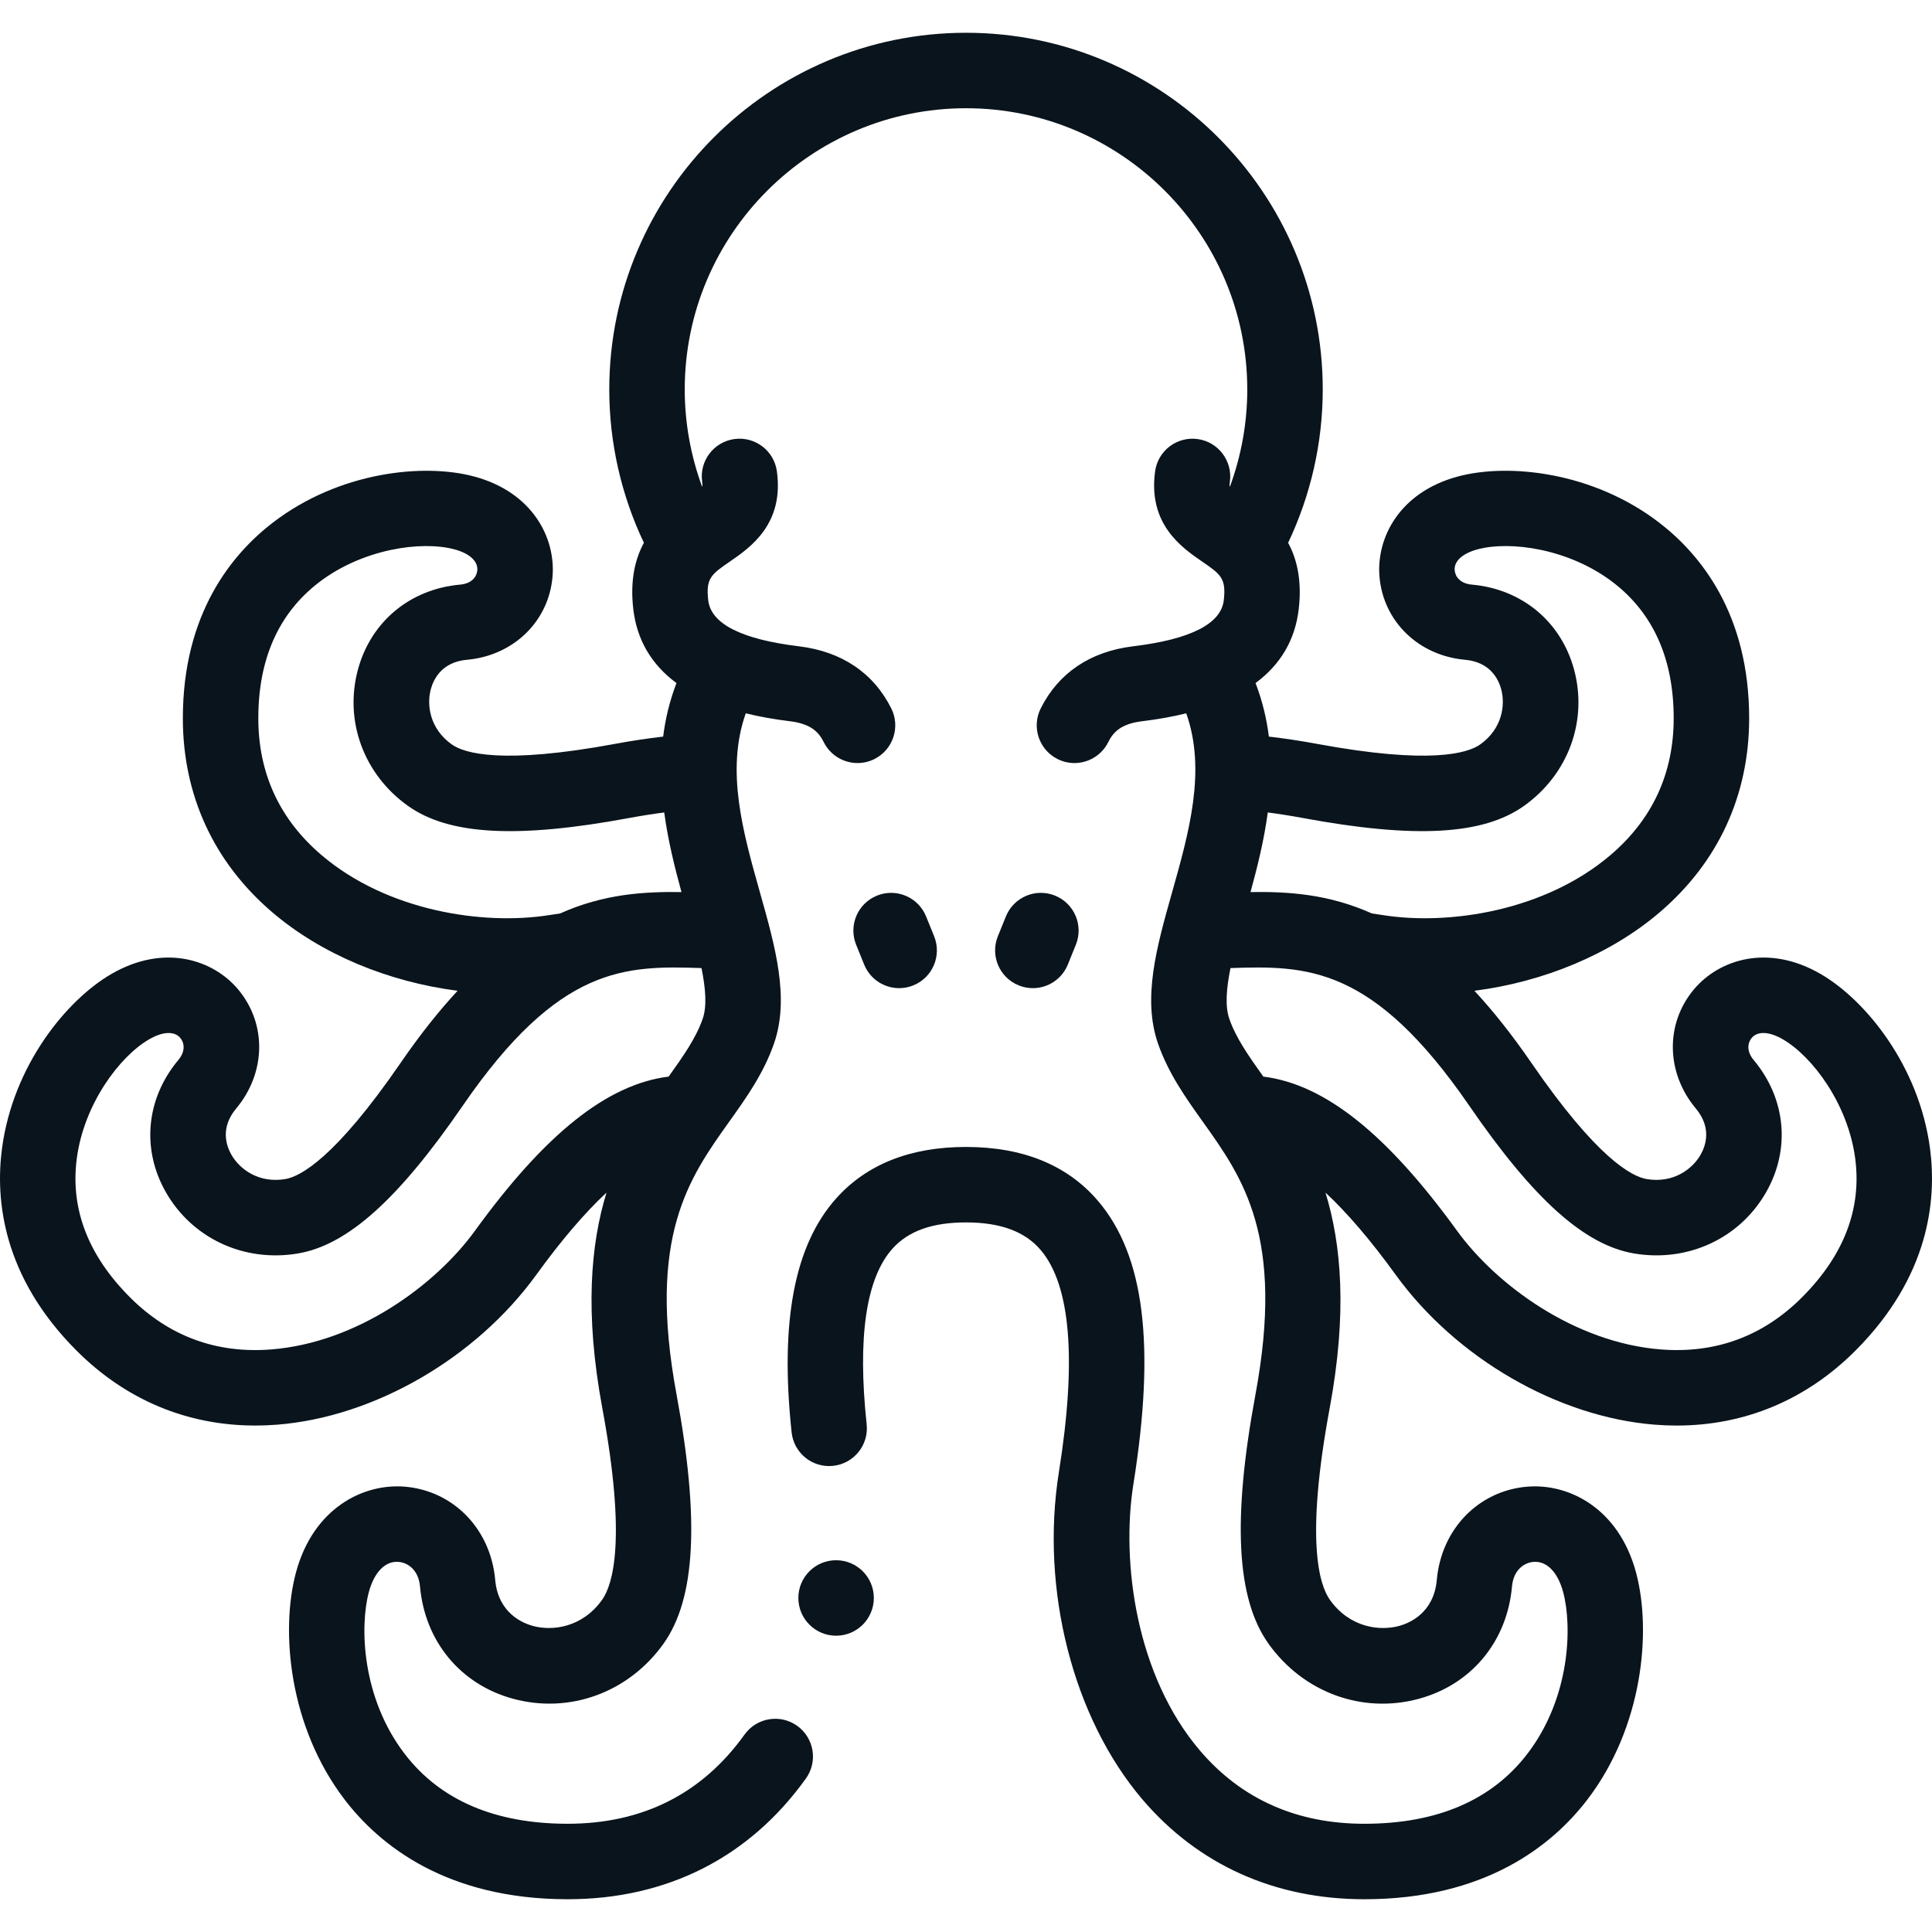 <svg id="Layer_1" enable-background="new 0 0 512 512" height="50px" viewBox="0 0 512 512" width="50px" xmlns="http://www.w3.org/2000/svg">
<g fill="#0a141c">
<path d="m511.479 304.399c-2.893-21.969-17.081-39.406-29.04-46.31-13.99-8.078-26.92-3.764-33.525 4.096-7.648 9.102-7.44 22.093.506 31.591 4.271 5.106 2.615 9.875 1.247 12.262-2.126 3.712-7.147 7.623-14.272 6.427-3.969-.666-13.214-5.548-30.545-30.77-5.192-7.556-10.225-13.861-15.114-19.13 18.314-2.351 36.01-9.63 49.066-20.768 15.532-13.25 23.742-31.042 23.742-51.453 0-27.727-12.982-43.509-23.873-51.866-17.579-13.489-39.941-15.788-53.281-12.213-15.605 4.181-21.696 16.373-20.809 26.601 1.027 11.844 10.36 20.884 22.696 21.982 6.63.59 8.831 5.133 9.552 7.789 1.122 4.129.341 10.44-5.547 14.637-3.277 2.336-13.265 5.421-43.356-.159-4.379-.812-8.598-1.437-12.661-1.912-.588-4.708-1.717-9.452-3.535-14.187 6.684-4.945 10.522-11.512 11.455-19.677.867-7.583-.5-13.206-2.821-17.493 6.016-12.656 9.176-26.582 9.176-40.623 0-52.129-42.41-94.54-94.539-94.54s-94.539 42.411-94.539 94.54c0 14.038 3.161 27.965 9.176 40.621-2.322 4.288-3.688 9.911-2.822 17.495.933 8.166 4.772 14.734 11.457 19.679-1.817 4.735-2.943 9.477-3.53 14.185-4.066.476-8.287 1.101-12.668 1.913-30.09 5.581-40.079 2.494-43.355.16-5.889-4.198-6.669-10.509-5.548-14.638.722-2.655 2.922-7.198 9.553-7.789 12.335-1.098 21.668-10.138 22.695-21.982.887-10.228-5.204-22.42-20.81-26.601-13.337-3.574-35.701-1.276-53.281 12.213-10.891 8.357-23.873 24.139-23.873 51.866 0 20.412 8.21 38.204 23.742 51.453 13.057 11.138 30.751 18.418 49.066 20.768-4.888 5.269-9.922 11.574-15.114 19.13-17.331 25.221-26.576 30.104-30.545 30.77-7.133 1.194-12.146-2.714-14.272-6.427-1.368-2.388-3.025-7.156 1.247-12.262 7.946-9.499 8.154-22.489.506-31.591-6.605-7.86-19.533-12.174-33.525-4.096-11.958 6.904-26.147 24.341-29.04 46.31-1.792 13.61.188 33.95 19.794 53.557 13.039 13.039 29.303 19.828 47.33 19.828 1.927 0 3.875-.078 5.84-.234 25.683-2.036 52.611-17.61 68.603-39.677 6.666-9.198 12.887-16.474 18.641-21.821-4.198 13.698-5.815 31.758-1.108 57.138 6.49 35.001 2.746 46.841-.063 50.783-5.244 7.358-13.155 8.326-18.338 6.917-2.744-.745-9.21-3.428-9.993-12.221-1.194-13.417-11.006-23.565-23.859-24.679-11.107-.965-24.371 5.703-28.943 22.766-4.145 15.471-1.855 40.919 12.967 60.235 9.215 12.01 26.938 26.325 59.04 26.325 26.311 0 48.144-11.063 63.141-31.995 3.217-4.489 2.185-10.736-2.305-13.953-4.488-3.217-10.736-2.186-13.953 2.305-11.241 15.688-27.014 23.643-46.883 23.643-19.228 0-33.753-6.225-43.173-18.5-11.423-14.886-11.949-33.802-9.516-42.883 1.428-5.326 4.394-8.318 7.896-8.018 2.364.205 5.267 2.037 5.667 6.527 1.296 14.568 10.75 25.967 24.671 29.749 14.992 4.071 30.64-1.663 39.867-14.609 8.493-11.917 9.586-32.9 3.442-66.038-7.759-41.845 3.283-57.319 13.961-72.285 4.468-6.262 9.088-12.737 11.854-20.662 4.207-12.054.363-25.673-3.708-40.092-4.496-15.927-9.122-32.331-3.758-47.469 3.591.886 7.495 1.59 11.722 2.102 5.782.7 7.719 3.079 8.952 5.545 1.751 3.505 5.284 5.532 8.953 5.532 1.502 0 3.027-.34 4.462-1.057 4.94-2.469 6.944-8.475 4.475-13.416-4.698-9.401-13.149-15.094-24.438-16.46-15.26-1.848-23.36-5.957-24.075-12.214-.668-5.841.823-6.868 5.762-10.268 5.372-3.698 14.362-9.887 12.435-23.903-.752-5.471-5.8-9.296-11.269-8.544-5.471.752-9.297 5.797-8.544 11.269.083.604.134 1.006.004 1.388-3.032-8.234-4.613-16.982-4.613-25.786 0-41.102 33.438-74.54 74.539-74.54s74.539 33.438 74.539 74.54c0 8.806-1.58 17.554-4.613 25.788-.13-.383-.08-.785.003-1.389.752-5.472-3.073-10.517-8.544-11.269-5.47-.75-10.517 3.073-11.269 8.544-1.927 14.016 7.063 20.206 12.435 23.903 4.939 3.4 6.43 4.427 5.762 10.268-.715 6.257-8.815 10.366-24.075 12.214-11.29 1.367-19.741 7.059-24.439 16.46-2.469 4.94-.465 10.947 4.475 13.416 1.436.717 2.96 1.057 4.462 1.057 3.669 0 7.202-2.027 8.953-5.532 1.232-2.467 3.17-4.846 8.952-5.545 4.228-.512 8.132-1.216 11.724-2.102 5.364 15.141.735 31.542-3.761 47.47-4.07 14.418-7.914 28.038-3.707 40.092 2.766 7.925 7.386 14.4 11.854 20.662 10.679 14.965 21.72 30.44 13.961 72.285-6.145 33.137-5.051 54.121 3.442 66.038 9.227 12.946 24.874 18.683 39.867 14.609 13.921-3.781 23.375-15.18 24.671-29.749.4-4.49 3.302-6.323 5.667-6.527 3.523-.301 6.469 2.691 7.896 8.018 2.433 9.082 1.907 27.997-9.516 42.883-9.419 12.276-23.945 18.5-43.173 18.5-17.929 0-32.588-6.527-43.57-19.401-16.82-19.717-20.971-49.706-17.623-70.68 5.869-36.767 2.889-60.588-9.376-74.966-8.105-9.501-19.88-14.318-35-14.318-14.694 0-26.244 4.56-34.327 13.552-11.134 12.386-15.022 32.692-11.885 62.077.586 5.492 5.507 9.475 11.005 8.882 5.492-.586 9.468-5.513 8.882-11.005-2.465-23.095-.153-38.769 6.872-46.584 4.187-4.658 10.55-6.922 19.453-6.922 9.124 0 15.595 2.387 19.784 7.298 7.956 9.326 9.585 29.121 4.842 58.834-4.969 31.132 3.728 65.208 22.157 86.812 14.745 17.285 35.073 26.421 58.786 26.421 32.102 0 49.825-14.315 59.04-26.325 14.822-19.316 17.112-44.765 12.967-60.235-4.572-17.064-17.832-23.733-28.943-22.766-12.854 1.114-22.665 11.263-23.859 24.679-.783 8.793-7.25 11.476-9.993 12.221-5.181 1.407-13.094.441-18.337-6.916-2.81-3.942-6.554-15.782-.064-50.783 4.706-25.38 3.09-43.44-1.108-57.138 5.754 5.347 11.976 12.623 18.641 21.821 15.992 22.066 42.92 37.641 68.603 39.677 1.966.156 3.913.234 5.84.234 18.025 0 34.291-6.79 47.33-19.828 19.609-19.611 21.588-39.95 19.796-53.561zm-443.024-114.054c0-15.716 5.399-27.827 16.048-35.999 11.537-8.853 27.123-11.122 35.93-8.762 4.003 1.073 6.269 3.149 6.06 5.555-.143 1.649-1.412 3.51-4.543 3.789-13.26 1.18-23.636 9.789-27.081 22.467-3.695 13.604 1.502 27.8 13.241 36.167 10.846 7.73 28.922 8.723 58.609 3.219 3.208-.595 6.312-1.083 9.308-1.474.987 7.354 2.747 14.449 4.571 21.098-10.038-.143-20.682.528-32.162 5.669-.939.14-1.874.274-2.827.427-17.516 2.795-42.994-1.042-60.433-15.919-11.095-9.465-16.721-21.657-16.721-36.237zm57.438 135.792c-10.408 14.361-31.139 29.664-53.99 31.476-14.535 1.155-27.137-3.49-37.446-13.799-11.113-11.113-15.859-23.496-14.107-36.804 1.898-14.417 11.314-27.042 19.21-31.601 3.59-2.072 6.661-2.205 8.213-.357 1.064 1.267 1.483 3.479-.535 5.891-8.542 10.211-9.791 23.636-3.261 35.036 7.007 12.232 20.721 18.596 34.936 16.211 13.137-2.204 26.621-14.283 43.72-39.167 25.591-37.243 43.14-37.135 63.273-36.475 1.097 5.421 1.475 10.125.311 13.458-1.788 5.121-5.133 9.861-9.016 15.305-16.259 2.03-32.693 15.139-51.308 40.826zm277.996-112.575c11.738-8.367 16.936-22.563 13.24-36.167-3.444-12.678-13.821-21.287-27.08-22.467-3.132-.279-4.4-2.14-4.543-3.789-.208-2.405 2.057-4.482 6.06-5.555 8.808-2.359 24.393-.091 35.93 8.762 10.649 8.171 16.048 20.283 16.048 35.999 0 14.58-5.626 26.772-16.722 36.237-17.439 14.877-42.917 18.716-60.433 15.919-.953-.152-1.887-.287-2.825-.426-11.481-5.143-22.126-5.814-32.164-5.67 1.825-6.651 3.587-13.745 4.574-21.097 2.994.391 6.098.879 9.305 1.474 29.688 5.504 47.763 4.511 58.61-3.22zm73.654 130.252c-10.309 10.31-22.91 14.95-37.446 13.799-22.851-1.812-43.582-17.114-53.99-31.476-18.615-25.688-35.047-38.799-51.309-40.827-3.884-5.444-7.229-10.183-9.016-15.304-1.164-3.333-.786-8.038.311-13.458 20.131-.661 37.682-.767 63.274 36.475 17.099 24.884 30.583 36.963 43.72 39.167 14.22 2.382 27.93-3.979 34.936-16.211 6.53-11.4 5.28-24.825-3.262-35.036-2.017-2.412-1.599-4.625-.534-5.891 1.553-1.849 4.624-1.715 8.213.357 7.896 4.559 17.312 17.183 19.21 31.601 1.752 13.308-2.994 25.691-14.107 36.804z"/>
<path d="m221.575 413.478h-.007c-5.523 0-9.996 4.477-9.996 10s4.48 10 10.003 10 10-4.477 10-10-4.477-10-10-10z"/>
<path d="m238.287 261.87c1.25 0 2.523-.237 3.753-.735 5.119-2.074 7.586-7.906 5.511-13.024l-2.128-5.25c-2.075-5.118-7.907-7.586-13.024-5.511-5.119 2.074-7.586 7.906-5.511 13.024l2.128 5.25c1.576 3.888 5.319 6.246 9.271 6.246z"/>
<path d="m273.712 261.87c3.952 0 7.695-2.359 9.271-6.247l2.128-5.25c2.075-5.118-.393-10.95-5.511-13.024-5.12-2.077-10.95.393-13.024 5.511l-2.128 5.25c-2.075 5.118.393 10.95 5.511 13.024 1.231.5 2.502.736 3.753.736z"/></g>
</svg>
